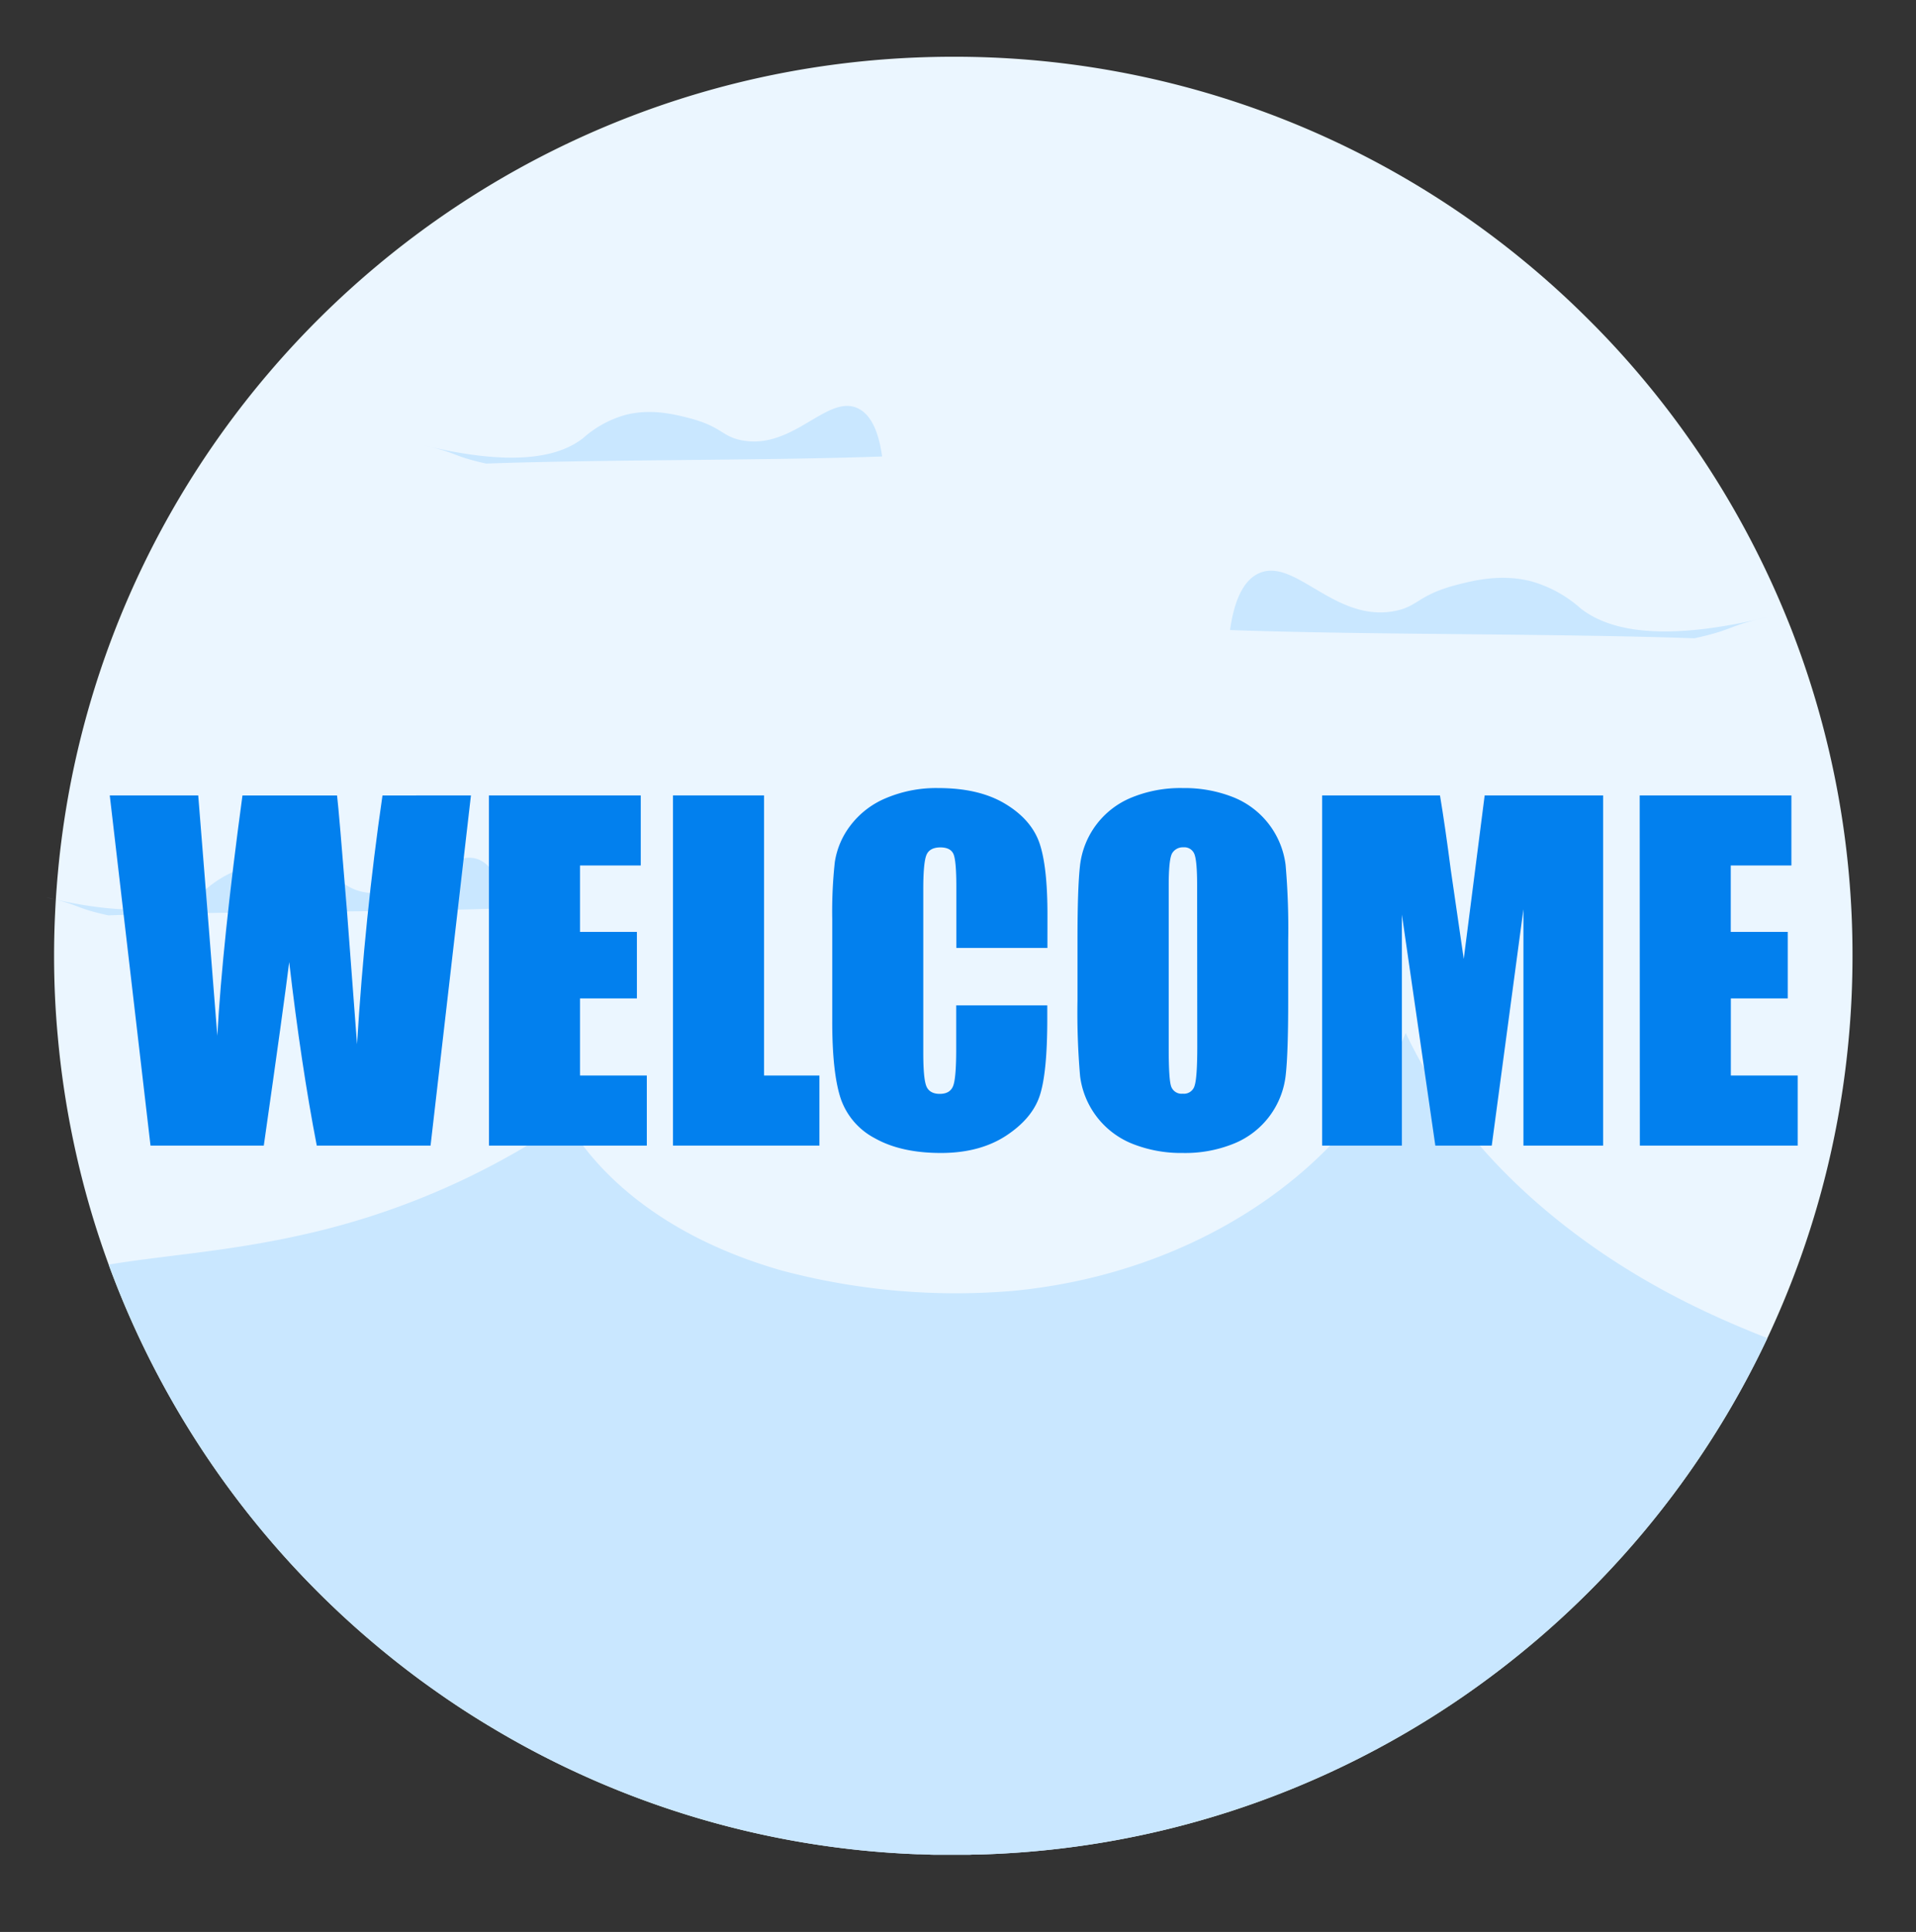 <svg xmlns="http://www.w3.org/2000/svg" viewBox="0 0 521.94 526.31"><rect x="0" y="0" width="521.94" height="526.31" fill="#333333" stroke="none"/><defs><style>.cls-1{fill:#ebf6ff;}.cls-2{fill:#c9e7ff;}.cls-3{fill:#0280ee;}</style></defs><g id="Layer_1" data-name="Layer 1"><path class="cls-1" d="M504.64,260.38c0,7.72-.35,15.37-1.06,22.9a243,243,0,0,1-22.13,81.26c-38.22,81.22-119.73,138-214.79,140.68-.83,0-1.65,0-2.48.06-1.49,0-3,0-4.47,0s-2.86,0-4.29,0c-.91,0-1.82,0-2.72-.07l-2.1-.07-.68,0a243.5,243.5,0,0,1-115.78-34.4q-8.1-4.82-15.76-10.26l-.83-.59c-.87-.61-1.74-1.25-2.6-1.87A246,246,0,0,1,29.6,344.51a241.21,241.21,0,0,1-9.26-32,244.66,244.66,0,0,1-4.61-30.26q-1-10.81-1-21.89,0-5.91.29-11.74.15-3.37.41-6.72c.1-1.34.2-2.68.33-4,.72-8,1.84-15.88,3.31-23.64C40.68,101.05,140.2,15.46,259.71,15.46A243.92,243.92,0,0,1,414.9,70.89q8.94,7.33,17.14,15.47,5.38,5.3,10.4,10.92a245.44,245.44,0,0,1,44.33,71.12h0c.66,1.6,1.3,3.22,1.91,4.84A244,244,0,0,1,504.64,260.38Z"/><path class="cls-2" d="M481.45,364.54c-38.22,81.22-119.73,138-214.79,140.68-.83,0-1.65,0-2.48.06-1.49,0-3,0-4.47,0s-2.86,0-4.29,0c-.91,0-1.82,0-2.72-.07l-2.1-.07-.68,0a243.5,243.5,0,0,1-115.78-34.4q-8.1-4.82-15.76-10.26l-.83-.59c-.87-.61-1.74-1.25-2.6-1.87A246,246,0,0,1,29.6,344.51c14.49-2.44,31.74-3.49,51.49-7.84a206.58,206.58,0,0,0,73.25-31.45c2.71,4.94,16.82,28.93,58.49,40.87a184.56,184.56,0,0,0,62.93,5.59c49.3-4.6,91.33-32.58,107.17-70.27,6.37,13.49,18.69,33.5,44.23,53.21C445.58,348.84,464.28,357.82,481.45,364.54Z"/><path class="cls-2" d="M29.49,249.37c32-1.15,75.9-.77,107.86-1.93-1.23-8.86-4.13-12-6.76-13.2-8.33-3.68-17.52,11.44-31.43,8.8-5.6-1.06-5.33-3.74-14.62-6.13-4-1-10.24-2.56-17.13-.78a29,29,0,0,0-11.48,6.28c-6.08,4.78-18,8.19-43.38,2.05C22.19,246.61,19.84,247.22,29.49,249.37Z"/><path class="cls-2" d="M132.43,126.29c32-1.16,75.91-.78,107.87-1.93-1.23-8.86-4.13-12-6.76-13.2-8.33-3.68-17.52,11.44-31.43,8.8-5.6-1.06-5.33-3.74-14.62-6.13-4-1-10.24-2.56-17.13-.79a29,29,0,0,0-11.48,6.29c-6.08,4.78-17.95,8.19-43.38,2C125.14,123.52,122.79,124.14,132.43,126.29Z"/><path class="cls-2" d="M461.58,173.89c-37.48-1.35-89-.9-126.5-2.25,1.45-10.39,4.85-14.13,7.93-15.49,9.77-4.31,20.55,13.42,36.86,10.32,6.57-1.24,6.25-4.38,17.15-7.19,4.64-1.19,12-3,20.09-.92a34.08,34.08,0,0,1,13.46,7.38c7.13,5.6,21.05,9.6,50.88,2.39C470.14,170.65,472.89,171.37,461.58,173.89Z"/><path class="cls-3" d="M128.29,216.69l-11,95.4h-31q-4.26-22-7.51-50-1.49,12-6.92,50H41l-11.1-95.4H54L56.66,250l2.54,32.18q1.36-25,6.85-65.47H91.82q.51,4.19,2.7,31.47l2.74,36.3q2.11-34.65,6.93-67.77Z"/><path class="cls-3" d="M133.18,216.69h41.37v19.09H158v18.09h15.5V272H158v21H176.2v19.09h-43Z"/><path class="cls-3" d="M208.13,216.69V293h15.09v19.09H183.33v-95.4Z"/><path class="cls-3" d="M285.33,258.24H260.52V241.65q0-7.23-.79-9t-3.51-1.8q-3.06,0-3.89,2.18t-.82,9.43v44.32c0,4.63.27,7.66.82,9.07S254.12,298,256,298s3.06-.71,3.63-2.12.85-4.75.85-10v-12h24.81v3.72q0,14.81-2.09,21T274,309.44q-7.17,4.65-17.65,4.66-10.9,0-18-4A19.25,19.25,0,0,1,229,299.22q-2.3-7-2.29-21V250.34a124.52,124.52,0,0,1,.7-15.47,21.71,21.71,0,0,1,4.22-9.93,23.42,23.42,0,0,1,9.72-7.51,35.06,35.06,0,0,1,14.29-2.74q11,0,18.09,4.23t9.37,10.57q2.24,6.33,2.24,19.68Z"/><path class="cls-3" d="M350.92,272.55q0,14.38-.68,20.36a22.81,22.81,0,0,1-13.88,18.54,35.21,35.21,0,0,1-14.14,2.65,35.9,35.9,0,0,1-13.76-2.51,22.93,22.93,0,0,1-14.23-18.41,201.65,201.65,0,0,1-.71-20.63V256.23q0-14.37.68-20.36a22.78,22.78,0,0,1,13.88-18.53,35,35,0,0,1,14.14-2.65,36,36,0,0,1,13.76,2.5,22.92,22.92,0,0,1,14.23,18.42,201.56,201.56,0,0,1,.71,20.62ZM326.11,241.2q0-6.64-.74-8.51a2.93,2.93,0,0,0-3-1.86,3.38,3.38,0,0,0-3,1.51q-1,1.5-1,8.86v44.55c0,5.54.22,9,.68,10.26a3,3,0,0,0,3.15,1.94,3,3,0,0,0,3.24-2.24c.47-1.49.71-5,.71-10.66Z"/><path class="cls-3" d="M436.71,216.69v95.4H415l0-64.4-8.63,64.4H391l-9.11-62.93,0,62.93H360.17v-95.4h32.1q1.43,8.61,2.94,20.28l3.53,24.27,5.7-44.55Z"/><path class="cls-3" d="M446.67,216.69H488v19.09H471.48v18.09H487V272h-15.5v21h18.21v19.09h-43Z"/></g></svg>